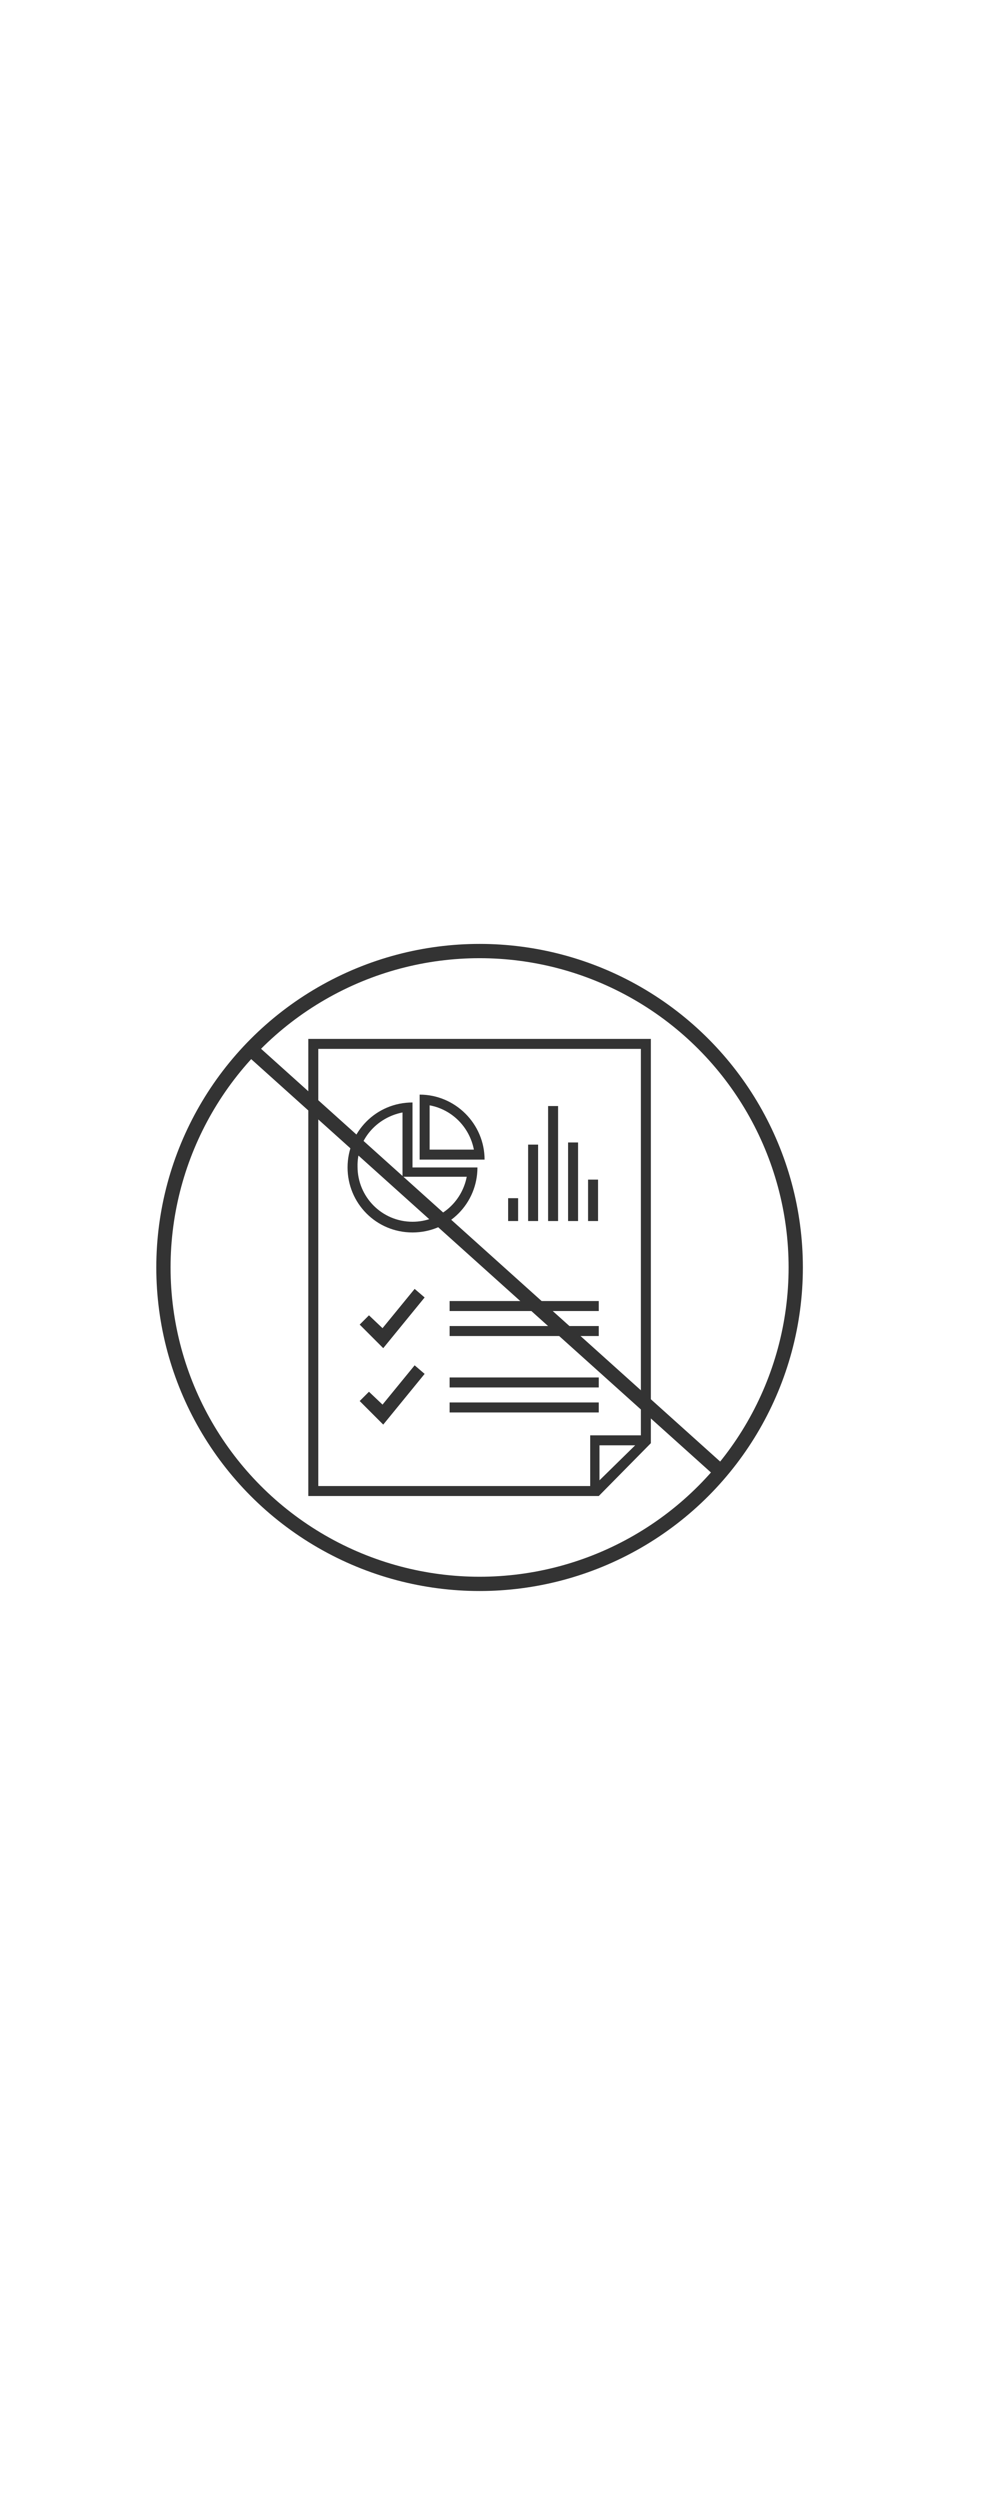 <?xml version="1.0" encoding="utf-8"?>
<!-- Generator: Adobe Illustrator 24.1.1, SVG Export Plug-In . SVG Version: 6.00 Build 0)  -->
<svg height="350px" version="1.1" id="Layer_1" xmlns="http://www.w3.org/2000/svg" xmlns:xlink="http://www.w3.org/1999/xlink" x="0px" y="0px"
	 viewBox="0 0 138.3 124.5" style="enable-background:new 0 0 138.3 124.5;" xml:space="preserve">
<style type="text/css">
	.st0{display:none;}
	.st1{display:inline;}
	.st2{display:inline;fill:none;stroke:#DB2B42;stroke-miterlimit:10;}
	.st3{display:inline;fill:none;stroke:#8AD5DD;stroke-miterlimit:10;}
	.st4{display:inline;fill:none;stroke:#E0E0E0;stroke-miterlimit:10;}
	.st5{display:inline;fill:none;stroke:#000000;stroke-miterlimit:10;}
	.st6{fill:#333333;}
	.st7{fill:none;stroke:#333333;stroke-width:2;stroke-miterlimit:10;}
</style>
<g class="st0">
	<rect x="-28.1" y="-28.1" class="st1" width="824.6" height="414.1"/>
</g>
<g class="st0">
	<circle class="st1" cx="32" cy="32" r="32"/>
	<polyline class="st1" points="50.7,51.2 50.7,11.1 16.7,11.1 16.7,56.4 45.5,56.4 45.5,56.4 50.7,51.2 	"/>
	<polygon class="st1" points="43.8,54.7 15,54.7 15,9.3 49,9.3 49,49.5 	"/>
	<path class="st1" d="M25.4,17.1c-3.6,0-6.5,2.9-6.5,6.5s2.9,6.5,6.5,6.5s6.5-2.9,6.5-6.5h-6.5V17.1z"/>
	<path class="st1" d="M26.1,16.4v6.5h6.5C32.5,19.3,29.6,16.4,26.1,16.4z"/>
	<polygon class="st1" points="25.6,34.2 22.4,38.1 21,36.8 20.1,37.7 22.5,40 26.6,35 	"/>
	<polygon class="st1" points="25.6,41.8 22.4,45.7 21,44.3 20.1,45.3 22.5,47.6 26.6,42.6 	"/>
	<line class="st2" x1="35.3" y1="26.7" x2="35.3" y2="29"/>
	<line class="st3" x1="37.3" y1="21.4" x2="37.3" y2="29"/>
	<line class="st2" x1="39.3" y1="17.6" x2="39.3" y2="29"/>
	<line class="st3" x1="41.3" y1="21.2" x2="41.3" y2="29"/>
	<line class="st2" x1="43.3" y1="24.9" x2="43.3" y2="29"/>
	<line class="st4" x1="29.1" y1="35.8" x2="43.9" y2="35.8"/>
	<line class="st4" x1="29.1" y1="38.3" x2="43.9" y2="38.3"/>
	<line class="st4" x1="29.1" y1="43.4" x2="43.9" y2="43.4"/>
	<line class="st4" x1="29.1" y1="45.9" x2="43.9" y2="45.9"/>
	<polygon class="st1" points="43.8,54.7 43.8,49.5 49,49.5 	"/>
</g>
<g class="st0">
	<circle class="st1" cx="32" cy="32" r="32"/>
	<polyline class="st1" points="50.7,51.2 50.7,11.1 16.7,11.1 16.7,56.4 45.5,56.4 45.5,56.4 50.7,51.2 	"/>
	<polygon class="st1" points="43.8,54.7 15,54.7 15,9.3 49,9.3 49,49.5 	"/>
	<path class="st1" d="M25.4,17.1c-3.6,0-6.5,2.9-6.5,6.5s2.9,6.5,6.5,6.5s6.5-2.9,6.5-6.5h-6.5V17.1z"/>
	<path class="st1" d="M26.1,16.4v6.5h6.5C32.5,19.3,29.6,16.4,26.1,16.4z"/>
	<polygon class="st1" points="25.6,34.2 22.4,38.1 21,36.8 20.1,37.7 22.5,40 26.6,35 	"/>
	<polygon class="st1" points="25.6,41.8 22.4,45.7 21,44.3 20.1,45.3 22.5,47.6 26.6,42.6 	"/>
	<line class="st5" x1="35.3" y1="26.7" x2="35.3" y2="29"/>
	<line class="st3" x1="37.3" y1="21.4" x2="37.3" y2="29"/>
	<line class="st5" x1="39.3" y1="17.6" x2="39.3" y2="29"/>
	<line class="st3" x1="41.3" y1="21.2" x2="41.3" y2="29"/>
	<line class="st5" x1="43.3" y1="24.9" x2="43.3" y2="29"/>
	<line class="st4" x1="29.1" y1="35.8" x2="43.9" y2="35.8"/>
	<line class="st4" x1="29.1" y1="38.3" x2="43.9" y2="38.3"/>
	<line class="st4" x1="29.1" y1="43.4" x2="43.9" y2="43.4"/>
	<line class="st4" x1="29.1" y1="45.9" x2="43.9" y2="45.9"/>
	<polygon class="st1" points="43.8,54.7 43.8,49.5 49,49.5 	"/>
</g>
<g class="st0">
	<polygon class="st1" points="37,64 -3.6,64 -3.6,0 44.4,0 44.4,56.7 	"/>
	<polygon class="st1" points="11.3,35.1 6.8,40.6 4.9,38.7 3.6,40.1 6.9,43.3 12.7,36.3 	"/>
	<polygon class="st1" points="11.3,45.8 6.8,51.3 4.9,49.4 3.6,50.8 6.9,54 12.7,47 	"/>
	<path class="st1" d="M11,9.4c-5.1,0-9.1,4.1-9.1,9.1s4.1,9.1,9.1,9.1s9.1-4.1,9.1-9.1H11V9.4z"/>
	<path class="st1" d="M12,8.4v9.1h9.1C21.1,12.5,17,8.4,12,8.4z"/>
	<rect x="24.4" y="23" class="st1" width="1.4" height="3.2"/>
	<rect x="27.2" y="15.5" class="st1" width="1.4" height="10.7"/>
	<rect x="30" y="10.1" class="st1" width="1.4" height="16.1"/>
	<rect x="32.8" y="15.2" class="st1" width="1.4" height="11"/>
	<rect x="35.7" y="20.4" class="st1" width="1.4" height="5.8"/>
	<rect x="16.2" y="36.7" class="st1" width="20.9" height="1.4"/>
	<rect x="16.2" y="40.2" class="st1" width="20.9" height="1.4"/>
	<rect x="16.2" y="47.4" class="st1" width="20.9" height="1.4"/>
	<rect x="16.2" y="50.9" class="st1" width="20.9" height="1.4"/>
	<polygon class="st1" points="37,64 37,56.7 44.4,56.7 	"/>
</g>
<g>
	<polygon class="st6" points="53.6,73.2 51.7,71.4 50.4,72.7 53.7,76 59.5,68.9 58.1,67.7 	"/>
	<polygon class="st6" points="53.6,83.9 51.7,82.1 50.4,83.4 53.7,86.7 59.5,79.6 58.1,78.4 	"/>
	<rect x="63" y="69.4" class="st6" width="20.9" height="1.4"/>
	<rect x="63" y="72.9" class="st6" width="20.9" height="1.4"/>
	<rect x="63" y="80.1" class="st6" width="20.9" height="1.4"/>
	<rect x="63" y="83.6" class="st6" width="20.9" height="1.4"/>
	<path class="st6" d="M91.2,89.3V32.7h-48v64h40.7L91.2,89.3z M84,94.5v-4.9H89L84,94.5z M44.6,34.1h45.2v54.1h-7.1v7.1H44.6V34.1z"
		/>
	<path class="st6" d="M57.8,59.8c5.1,0,9.1-4.1,9.1-9.1h-9.1v-9.1c-5.1,0-9.1,4.1-9.1,9.1S52.7,59.8,57.8,59.8z M56.4,43v7.6V52h1.4
		h7.6c-0.7,3.6-3.8,6.3-7.6,6.3c-4.3,0-7.7-3.5-7.7-7.7C50,46.8,52.8,43.7,56.4,43z"/>
	<path class="st6" d="M58.8,40.5v9.1h9.1C67.9,44.6,63.8,40.5,58.8,40.5z M60.2,42c3.2,0.6,5.6,3.1,6.2,6.2h-6.2V42z"/>
	<rect x="71.2" y="55" class="st6" width="1.4" height="3.2"/>
	<rect x="74" y="47.5" class="st6" width="1.4" height="10.7"/>
	<rect x="76.8" y="42.1" class="st6" width="1.4" height="16.1"/>
	<rect x="79.6" y="47.2" class="st6" width="1.4" height="11"/>
	<rect x="82.4" y="52.4" class="st6" width="1.4" height="5.8"/>
</g>
<g class="st0">
	<circle class="st1" cx="32" cy="32" r="32"/>
	<polygon class="st1" points="8.8,0.8 55.5,0.8 55.5,56.1 47.5,63.5 8.8,63.5 	"/>
	<polygon class="st1" points="48.3,56.2 48.4,60.6 11.4,60.6 11.4,3.4 52.6,3.4 52.6,56.2 	"/>
	<path class="st1" d="M54.6,1.4v54.7l-6.5,6.5H9.4V1.4H54.6 M56,0H8v64h40.7l7.3-7.3V0L56,0z"/>
	<polygon class="st1" points="48.9,63.5 47.5,63.5 47.5,55.5 55.5,55.5 55.5,56.9 48.9,56.9 	"/>
	<polygon class="st1" points="22.9,35.1 18.4,40.6 16.5,38.7 15.2,40.1 18.5,43.3 24.3,36.3 	"/>
	<polygon class="st1" points="22.9,45.8 18.4,51.3 16.5,49.4 15.2,50.8 18.5,54 24.3,47 	"/>
	<rect x="27.9" y="36.7" class="st1" width="20.9" height="1.4"/>
	<rect x="27.9" y="40.2" class="st1" width="20.9" height="1.4"/>
	<rect x="27.9" y="47.4" class="st1" width="20.9" height="1.4"/>
	<rect x="27.9" y="50.9" class="st1" width="20.9" height="1.4"/>
	<path class="st1" d="M21.2,10.3V18v1.4h1.4h7.6c-0.7,3.6-3.8,6.3-7.6,6.3c-4.3,0-7.7-3.5-7.7-7.7C14.9,14.2,17.6,11,21.2,10.3
		 M22.6,8.8c-5.1,0-9.1,4.1-9.1,9.1s4.1,9.1,9.1,9.1s9.1-4.1,9.1-9.1h-9.1L22.6,8.8L22.6,8.8z"/>
	<path class="st1" d="M25,9.4c3.2,0.6,5.6,3.1,6.2,6.2H25V9.4 M23.6,7.8V17h9.1C32.8,11.9,28.7,7.8,23.6,7.8L23.6,7.8z"/>
	<rect x="36" y="22.3" class="st1" width="1.4" height="3.2"/>
	<rect x="38.8" y="14.8" class="st1" width="1.4" height="10.7"/>
	<rect x="41.6" y="9.4" class="st1" width="1.4" height="16.1"/>
	<rect x="44.5" y="14.5" class="st1" width="1.4" height="11"/>
	<rect x="47.3" y="19.7" class="st1" width="1.4" height="5.8"/>
</g>
<circle class="st7" cx="67.2" cy="64.7" r="44.3"/>
<line class="st7" x1="35.1" y1="34.1" x2="101" y2="93.3"/>
</svg>
